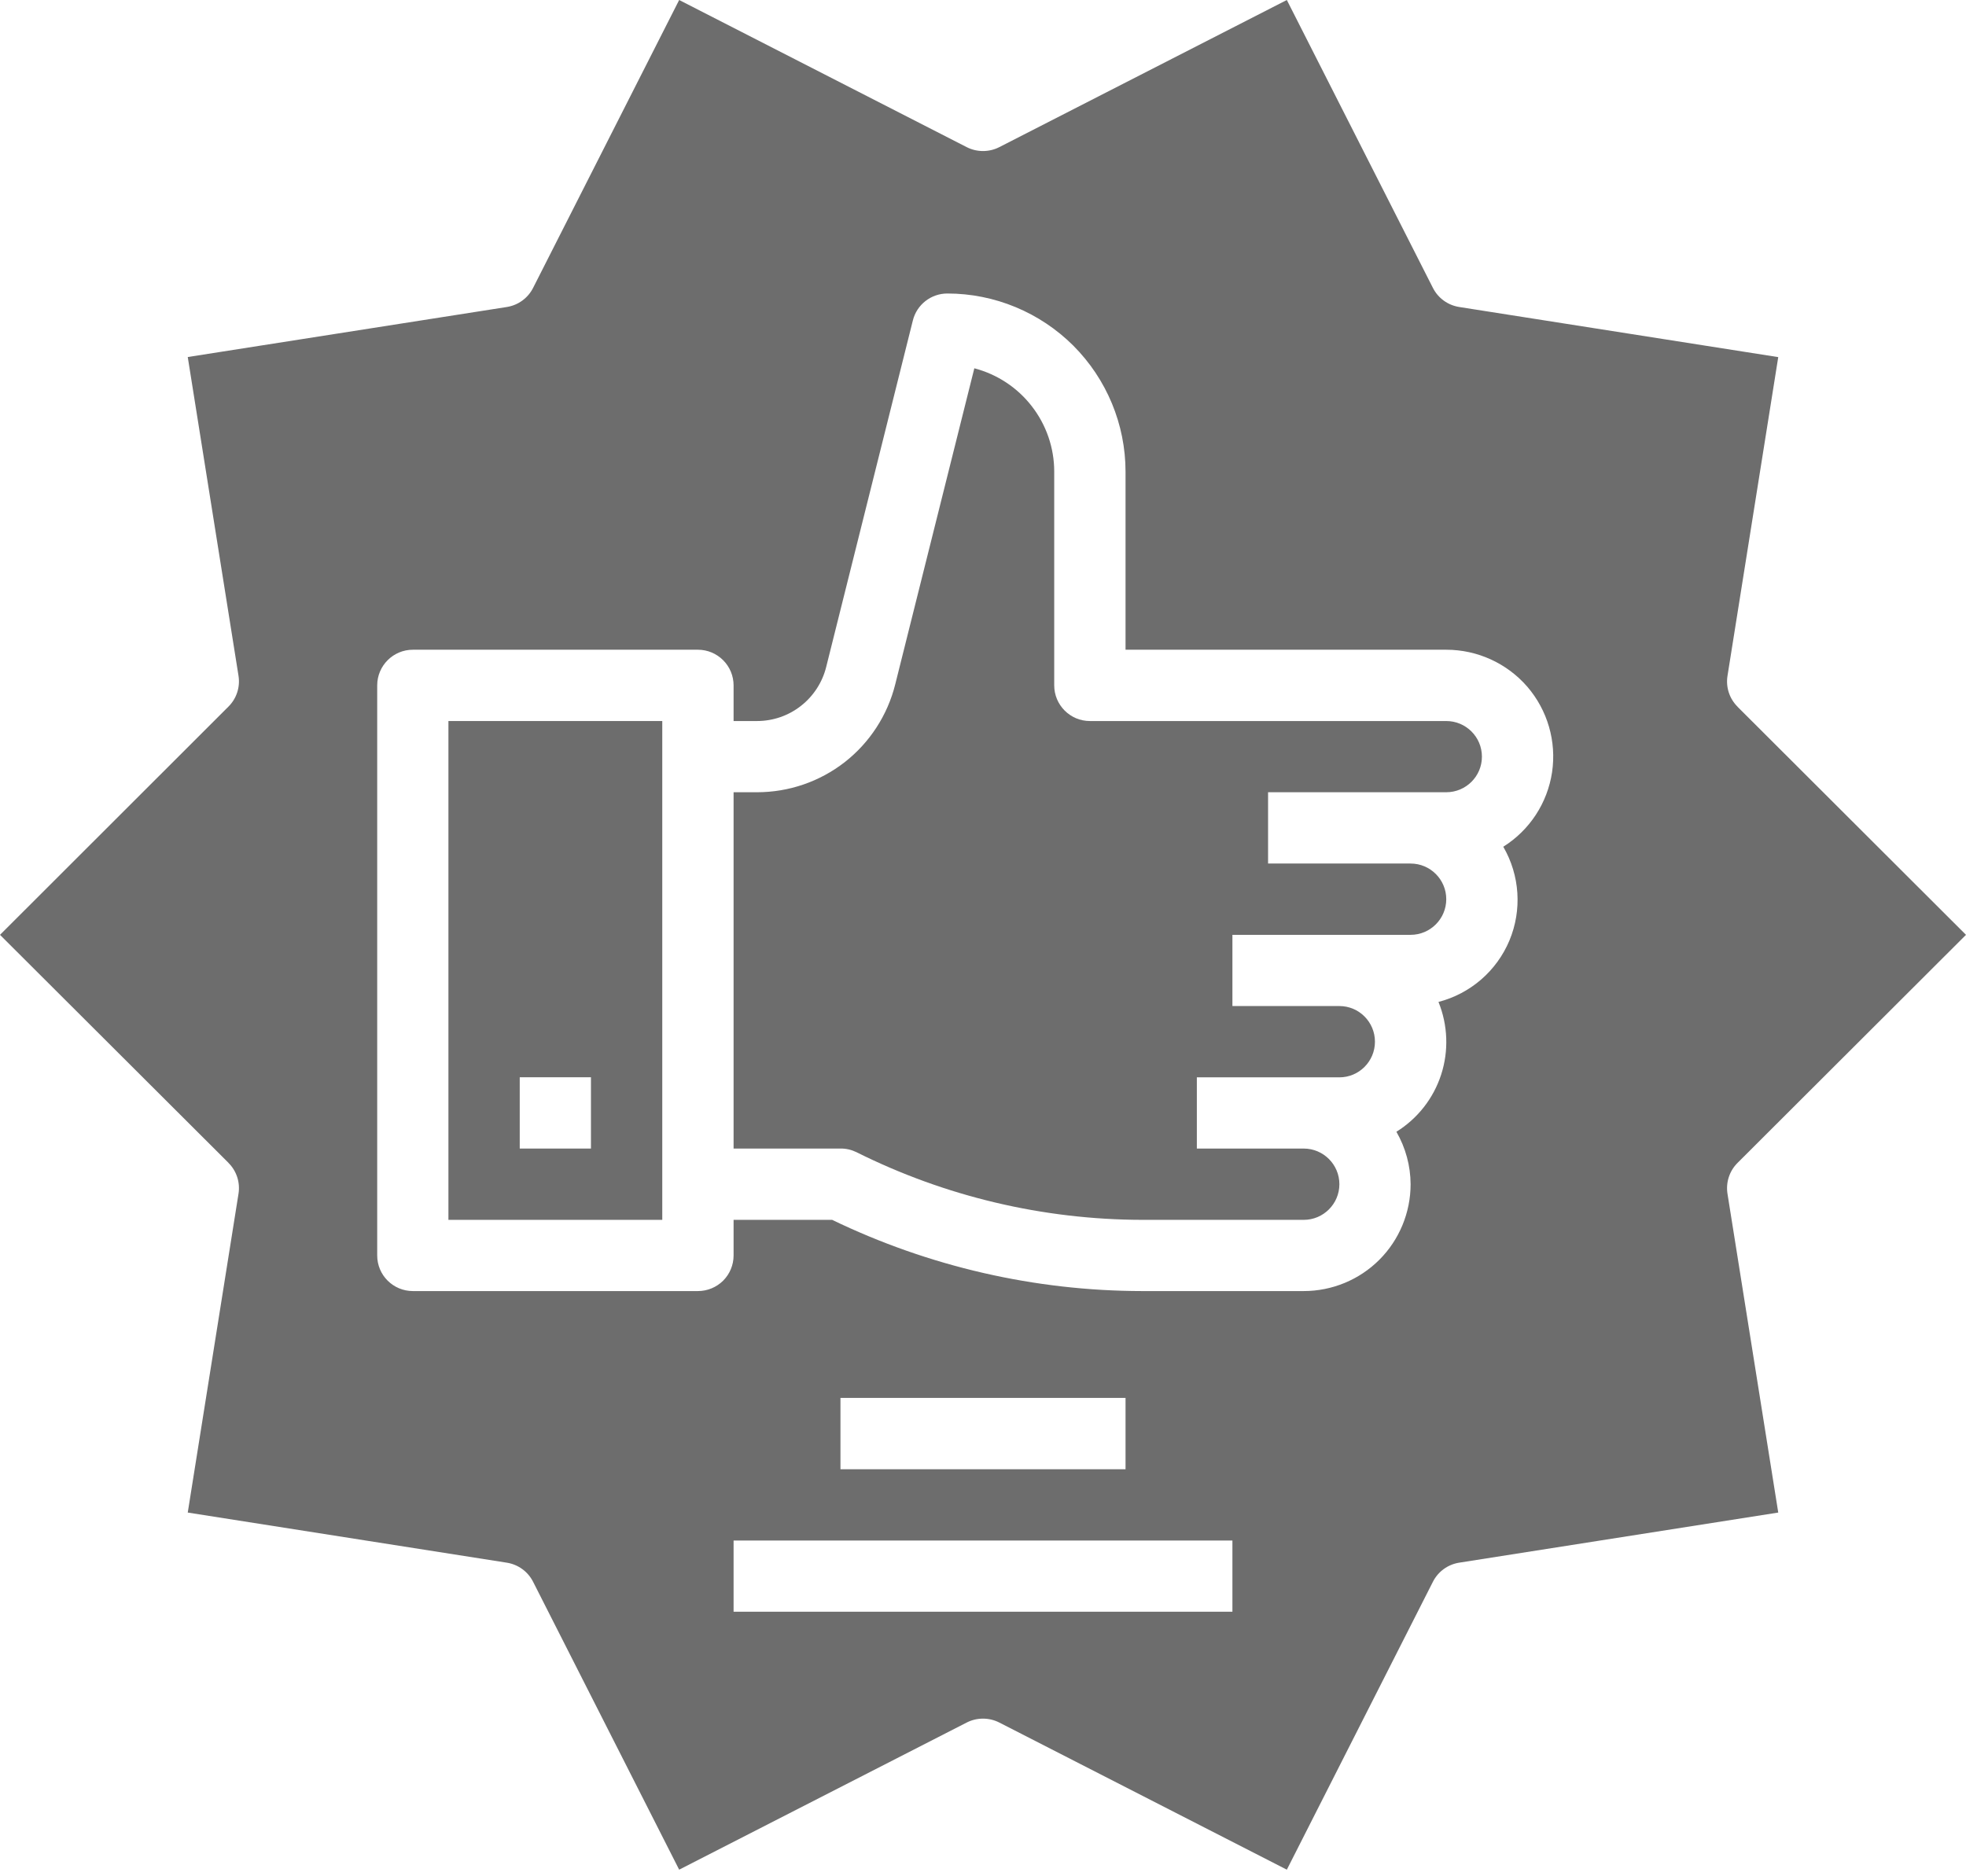 <svg width="22" height="21" viewBox="0 0 22 21" fill="none" xmlns="http://www.w3.org/2000/svg">
<path d="M5.018 13.653H7.411V8.07H5.018V13.653ZM5.816 12.057H6.613V12.855H5.816V12.057Z" fill="#6D6D6D"/>
<path d="M16.184 8.07H12.196C11.976 8.07 11.797 7.891 11.797 7.671V5.278C11.797 5.014 11.709 4.757 11.547 4.548C11.386 4.339 11.159 4.189 10.903 4.122L10.018 7.659C9.932 8.004 9.733 8.311 9.453 8.53C9.172 8.749 8.827 8.867 8.471 8.867H8.209V12.855H9.405C9.467 12.854 9.527 12.868 9.583 12.895C10.577 13.392 11.672 13.651 12.783 13.653H14.589C14.809 13.653 14.988 13.474 14.988 13.254C14.988 13.034 14.809 12.855 14.589 12.855H13.393V12.058H14.988C15.208 12.058 15.386 11.879 15.386 11.659C15.386 11.439 15.208 11.26 14.988 11.26H13.791V10.463H15.785C16.005 10.463 16.184 10.284 16.184 10.064C16.184 9.844 16.005 9.665 15.785 9.665H14.19V8.867H16.184C16.404 8.867 16.583 8.689 16.583 8.469C16.583 8.248 16.404 8.07 16.184 8.07V8.07Z" fill="#6D6D6D"/>
<path d="M19.444 13.015L22 10.463L19.443 7.91H19.444C19.353 7.82 19.311 7.692 19.331 7.565L19.899 3.997L16.329 3.436V3.436C16.202 3.416 16.093 3.337 16.035 3.223L14.4 0L11.182 1.647C11.068 1.705 10.932 1.705 10.818 1.647L7.6 0L5.965 3.223C5.907 3.337 5.798 3.416 5.672 3.436L2.101 3.996L2.669 7.564C2.689 7.691 2.647 7.819 2.556 7.909L0 10.463L2.557 13.015H2.556C2.647 13.105 2.689 13.233 2.669 13.36L2.101 16.929L5.671 17.49C5.798 17.51 5.907 17.589 5.965 17.703L7.6 20.926L10.818 19.279V19.279C10.932 19.221 11.068 19.221 11.182 19.279L14.4 20.926L16.035 17.703V17.703C16.093 17.589 16.202 17.51 16.328 17.49L19.899 16.929L19.331 13.361C19.311 13.234 19.353 13.105 19.444 13.015V13.015ZM13.791 18.039H8.209V17.242H13.791V18.039ZM9.405 16.444V15.646H12.595V16.444H9.405ZM16.822 9.477C17.008 9.797 17.033 10.185 16.891 10.526C16.748 10.867 16.455 11.121 16.097 11.214C16.202 11.473 16.213 11.761 16.127 12.027C16.041 12.293 15.863 12.52 15.626 12.667C15.729 12.846 15.784 13.048 15.785 13.254C15.785 13.571 15.659 13.876 15.435 14.1C15.211 14.324 14.906 14.45 14.589 14.45H12.783C11.581 14.449 10.395 14.176 9.312 13.653H8.209V14.052C8.209 14.157 8.167 14.259 8.092 14.334C8.017 14.408 7.916 14.45 7.81 14.45H4.62C4.4 14.45 4.221 14.272 4.221 14.052V7.671C4.221 7.451 4.4 7.272 4.62 7.272H7.81C7.916 7.272 8.017 7.314 8.092 7.389C8.167 7.464 8.209 7.565 8.209 7.671V8.07H8.471C8.649 8.07 8.822 8.011 8.962 7.901C9.102 7.792 9.202 7.638 9.245 7.466L10.215 3.587L10.215 3.587C10.259 3.409 10.419 3.285 10.601 3.285C11.13 3.285 11.637 3.496 12.011 3.869C12.384 4.243 12.595 4.75 12.595 5.279V7.272H16.184C16.532 7.272 16.863 7.423 17.091 7.686C17.318 7.95 17.419 8.299 17.368 8.643C17.316 8.988 17.117 9.292 16.822 9.477L16.822 9.477Z" fill="#6D6D6D"/>
</svg>
